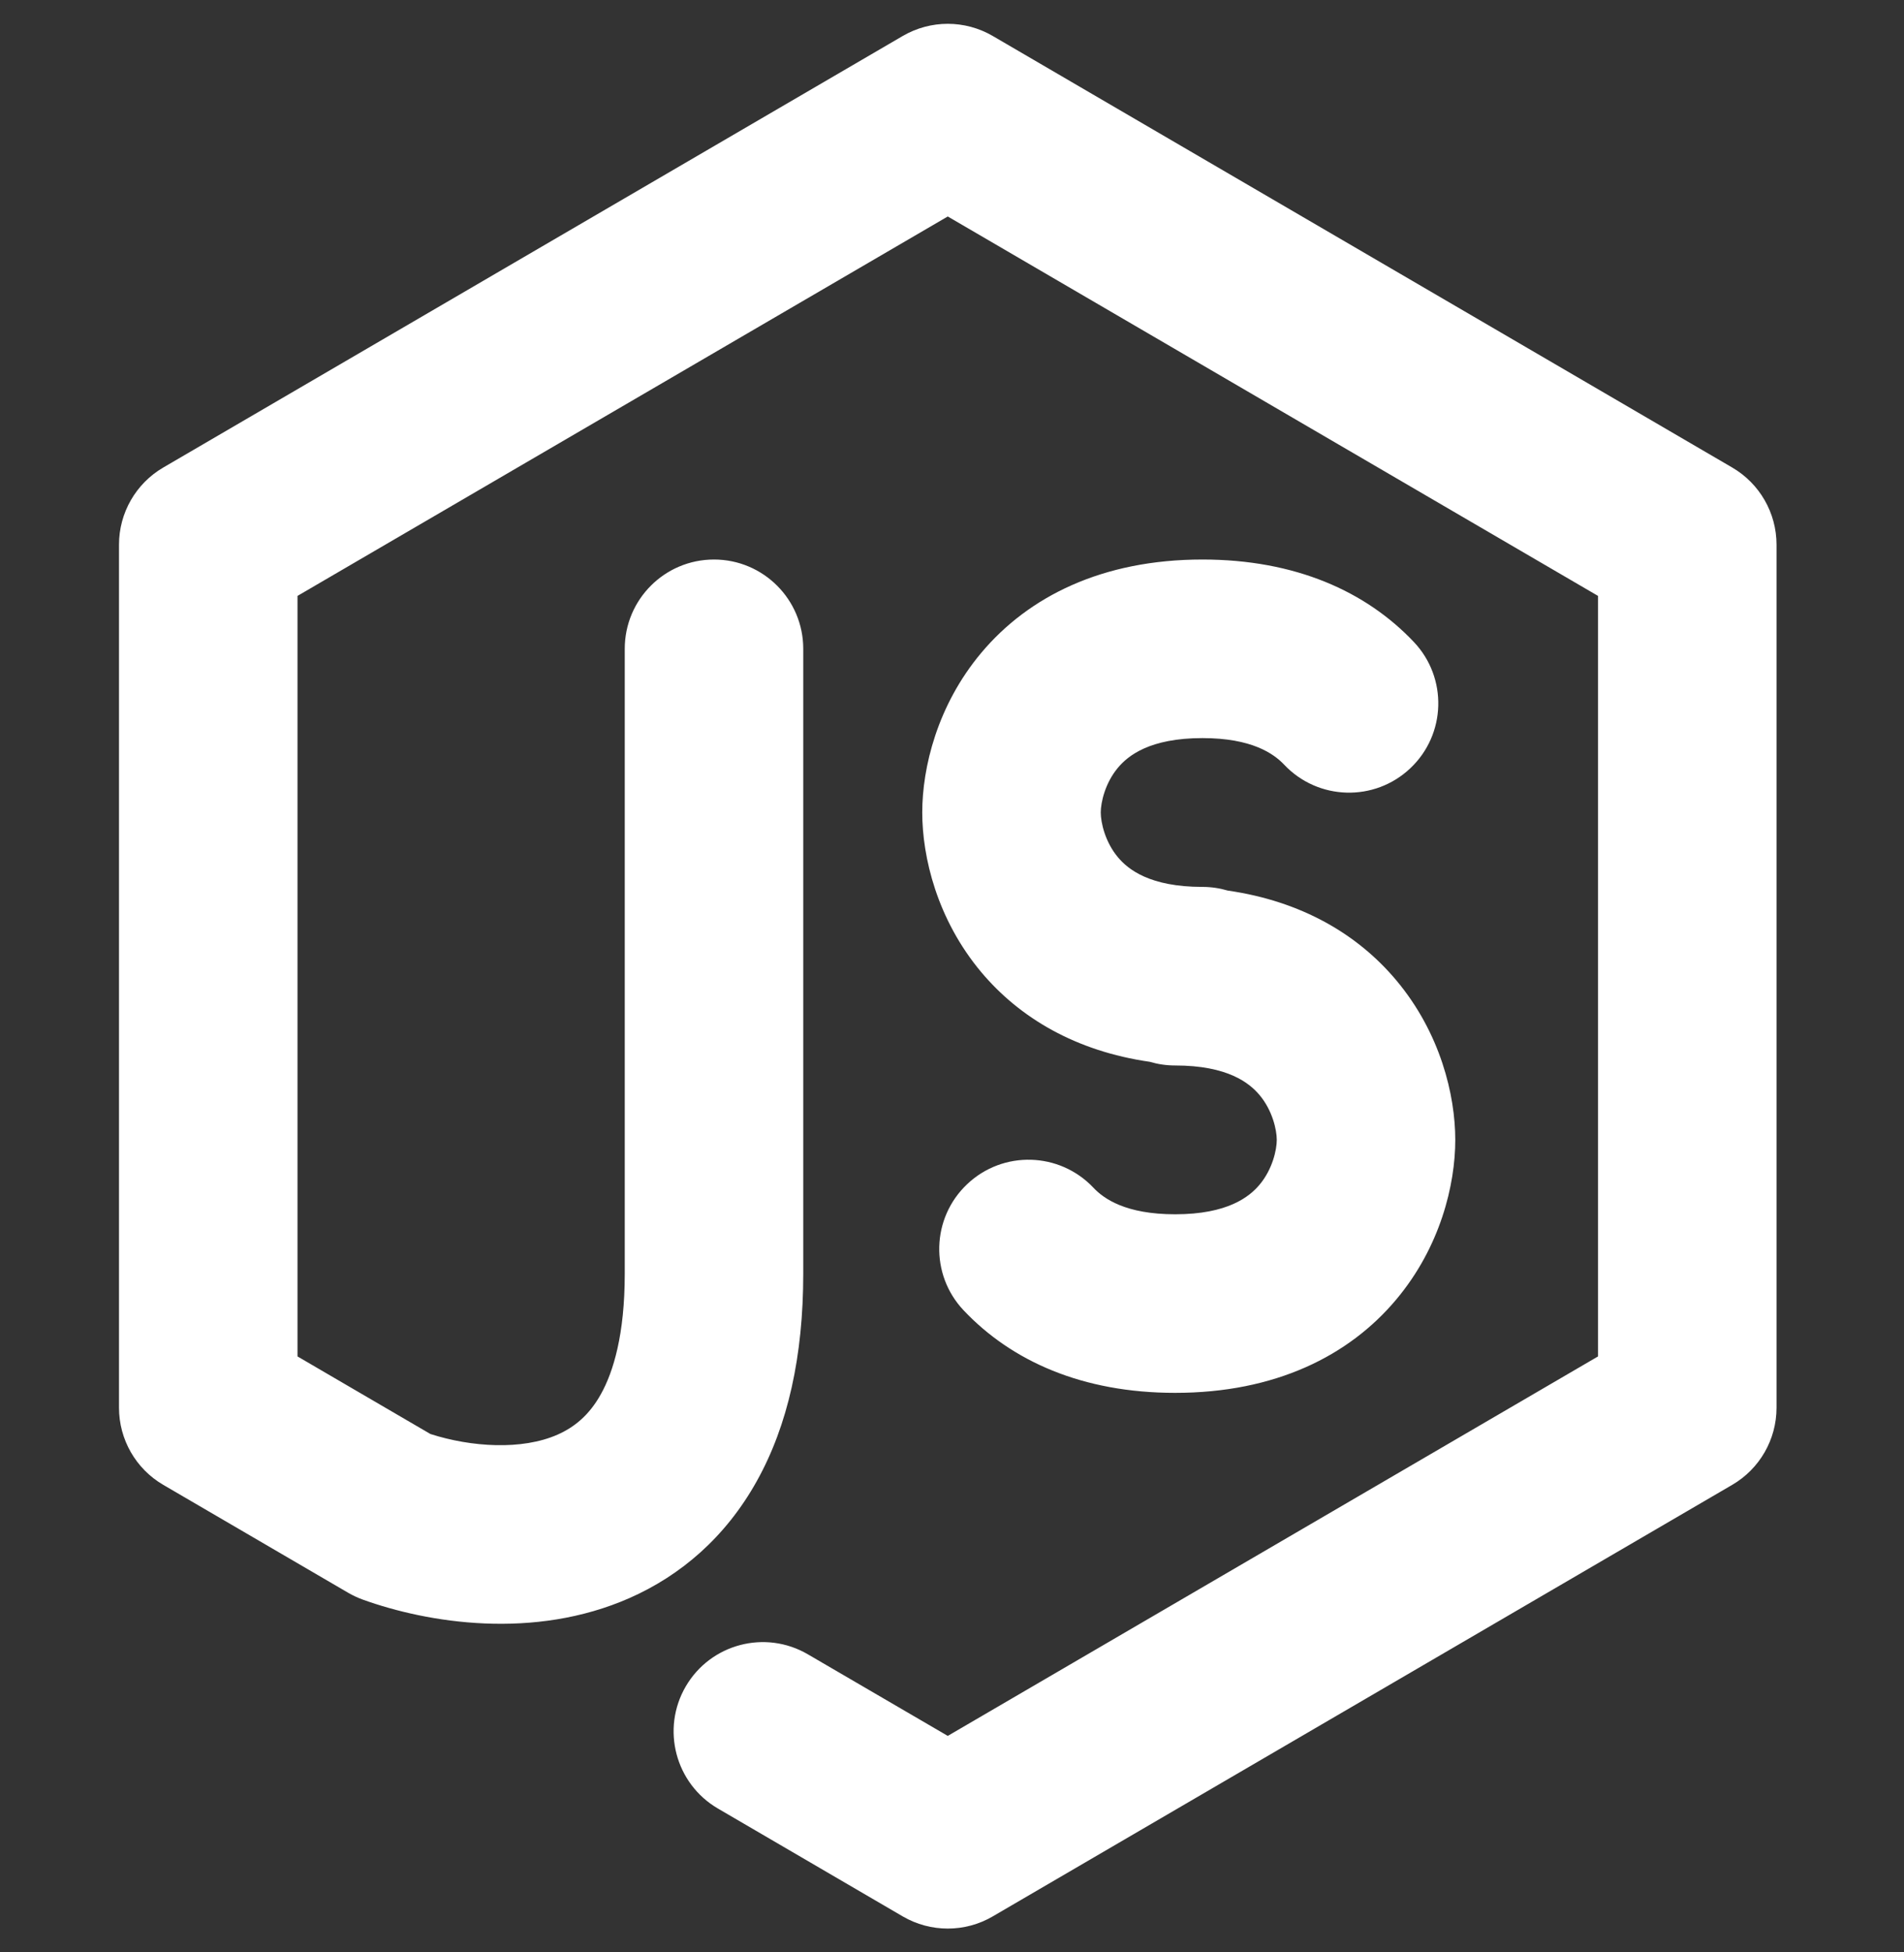 <svg width="40" height="41" viewBox="0 0 40 41" fill="none" xmlns="http://www.w3.org/2000/svg">
<rect x="0" y="0" width="40" height="41" fill="#333333" stroke="none"/>
<g clip-path="url(#clip0_8_30)">
<path d="M18.966 0.755C19.55 0.415 20.272 0.415 20.855 0.755L36.391 9.818C36.967 10.154 37.322 10.771 37.322 11.438V29.562C37.322 30.23 36.967 30.846 36.391 31.182L20.855 40.245C20.272 40.585 19.55 40.585 18.966 40.245L15.082 37.979C14.188 37.457 13.885 36.309 14.407 35.414C14.929 34.52 16.077 34.218 16.971 34.74L19.911 36.454L33.572 28.485V12.514L19.911 4.546L6.25 12.514V28.485L9.042 30.114C9.902 30.39 10.965 30.458 11.714 30.127C12.062 29.973 12.376 29.723 12.624 29.277C12.886 28.807 13.125 28.024 13.125 26.75V13.625C13.125 12.589 13.964 11.75 15 11.75C16.035 11.75 16.875 12.589 16.875 13.625V26.75C16.875 28.476 16.553 29.929 15.901 31.1C15.237 32.294 14.287 33.09 13.23 33.557C11.214 34.447 8.988 34.083 7.625 33.593C7.517 33.554 7.413 33.505 7.314 33.448L3.43 31.182C2.854 30.846 2.5 30.23 2.5 29.562V11.438C2.5 10.771 2.854 10.154 3.43 9.818L18.966 0.755ZM20.616 13.708C21.608 12.527 23.158 11.75 25.261 11.75C27.212 11.75 28.698 12.419 29.704 13.483C30.415 14.235 30.382 15.422 29.629 16.133C28.877 16.845 27.69 16.811 26.979 16.059C26.759 15.827 26.3 15.5 25.261 15.5C24.154 15.5 23.699 15.869 23.488 16.12C23.215 16.444 23.125 16.855 23.125 17.062C23.125 17.27 23.215 17.681 23.488 18.005C23.699 18.256 24.154 18.625 25.261 18.625C25.445 18.625 25.624 18.652 25.793 18.702C27.342 18.925 28.522 19.62 29.331 20.583C30.262 21.691 30.573 23 30.573 23.938C30.573 24.875 30.262 26.184 29.331 27.292C28.34 28.473 26.79 29.25 24.688 29.25C22.736 29.25 21.25 28.581 20.244 27.517C19.533 26.765 19.566 25.578 20.319 24.867C21.071 24.155 22.258 24.189 22.97 24.941C23.188 25.173 23.648 25.5 24.688 25.5C25.794 25.5 26.249 25.131 26.46 24.88C26.733 24.556 26.823 24.145 26.823 23.938C26.823 23.73 26.733 23.319 26.46 22.995C26.249 22.744 25.794 22.375 24.688 22.375C24.502 22.375 24.324 22.348 24.155 22.298C22.606 22.075 21.426 21.38 20.616 20.417C19.686 19.309 19.375 18 19.375 17.062C19.375 16.125 19.686 14.816 20.616 13.708Z" fill="white"/>
</g>
<defs>
<clipPath id="clip0_8_30">
<rect width="40" height="40" fill="white" transform="translate(0 0.5)"/>
</clipPath>
</defs>
</svg>

